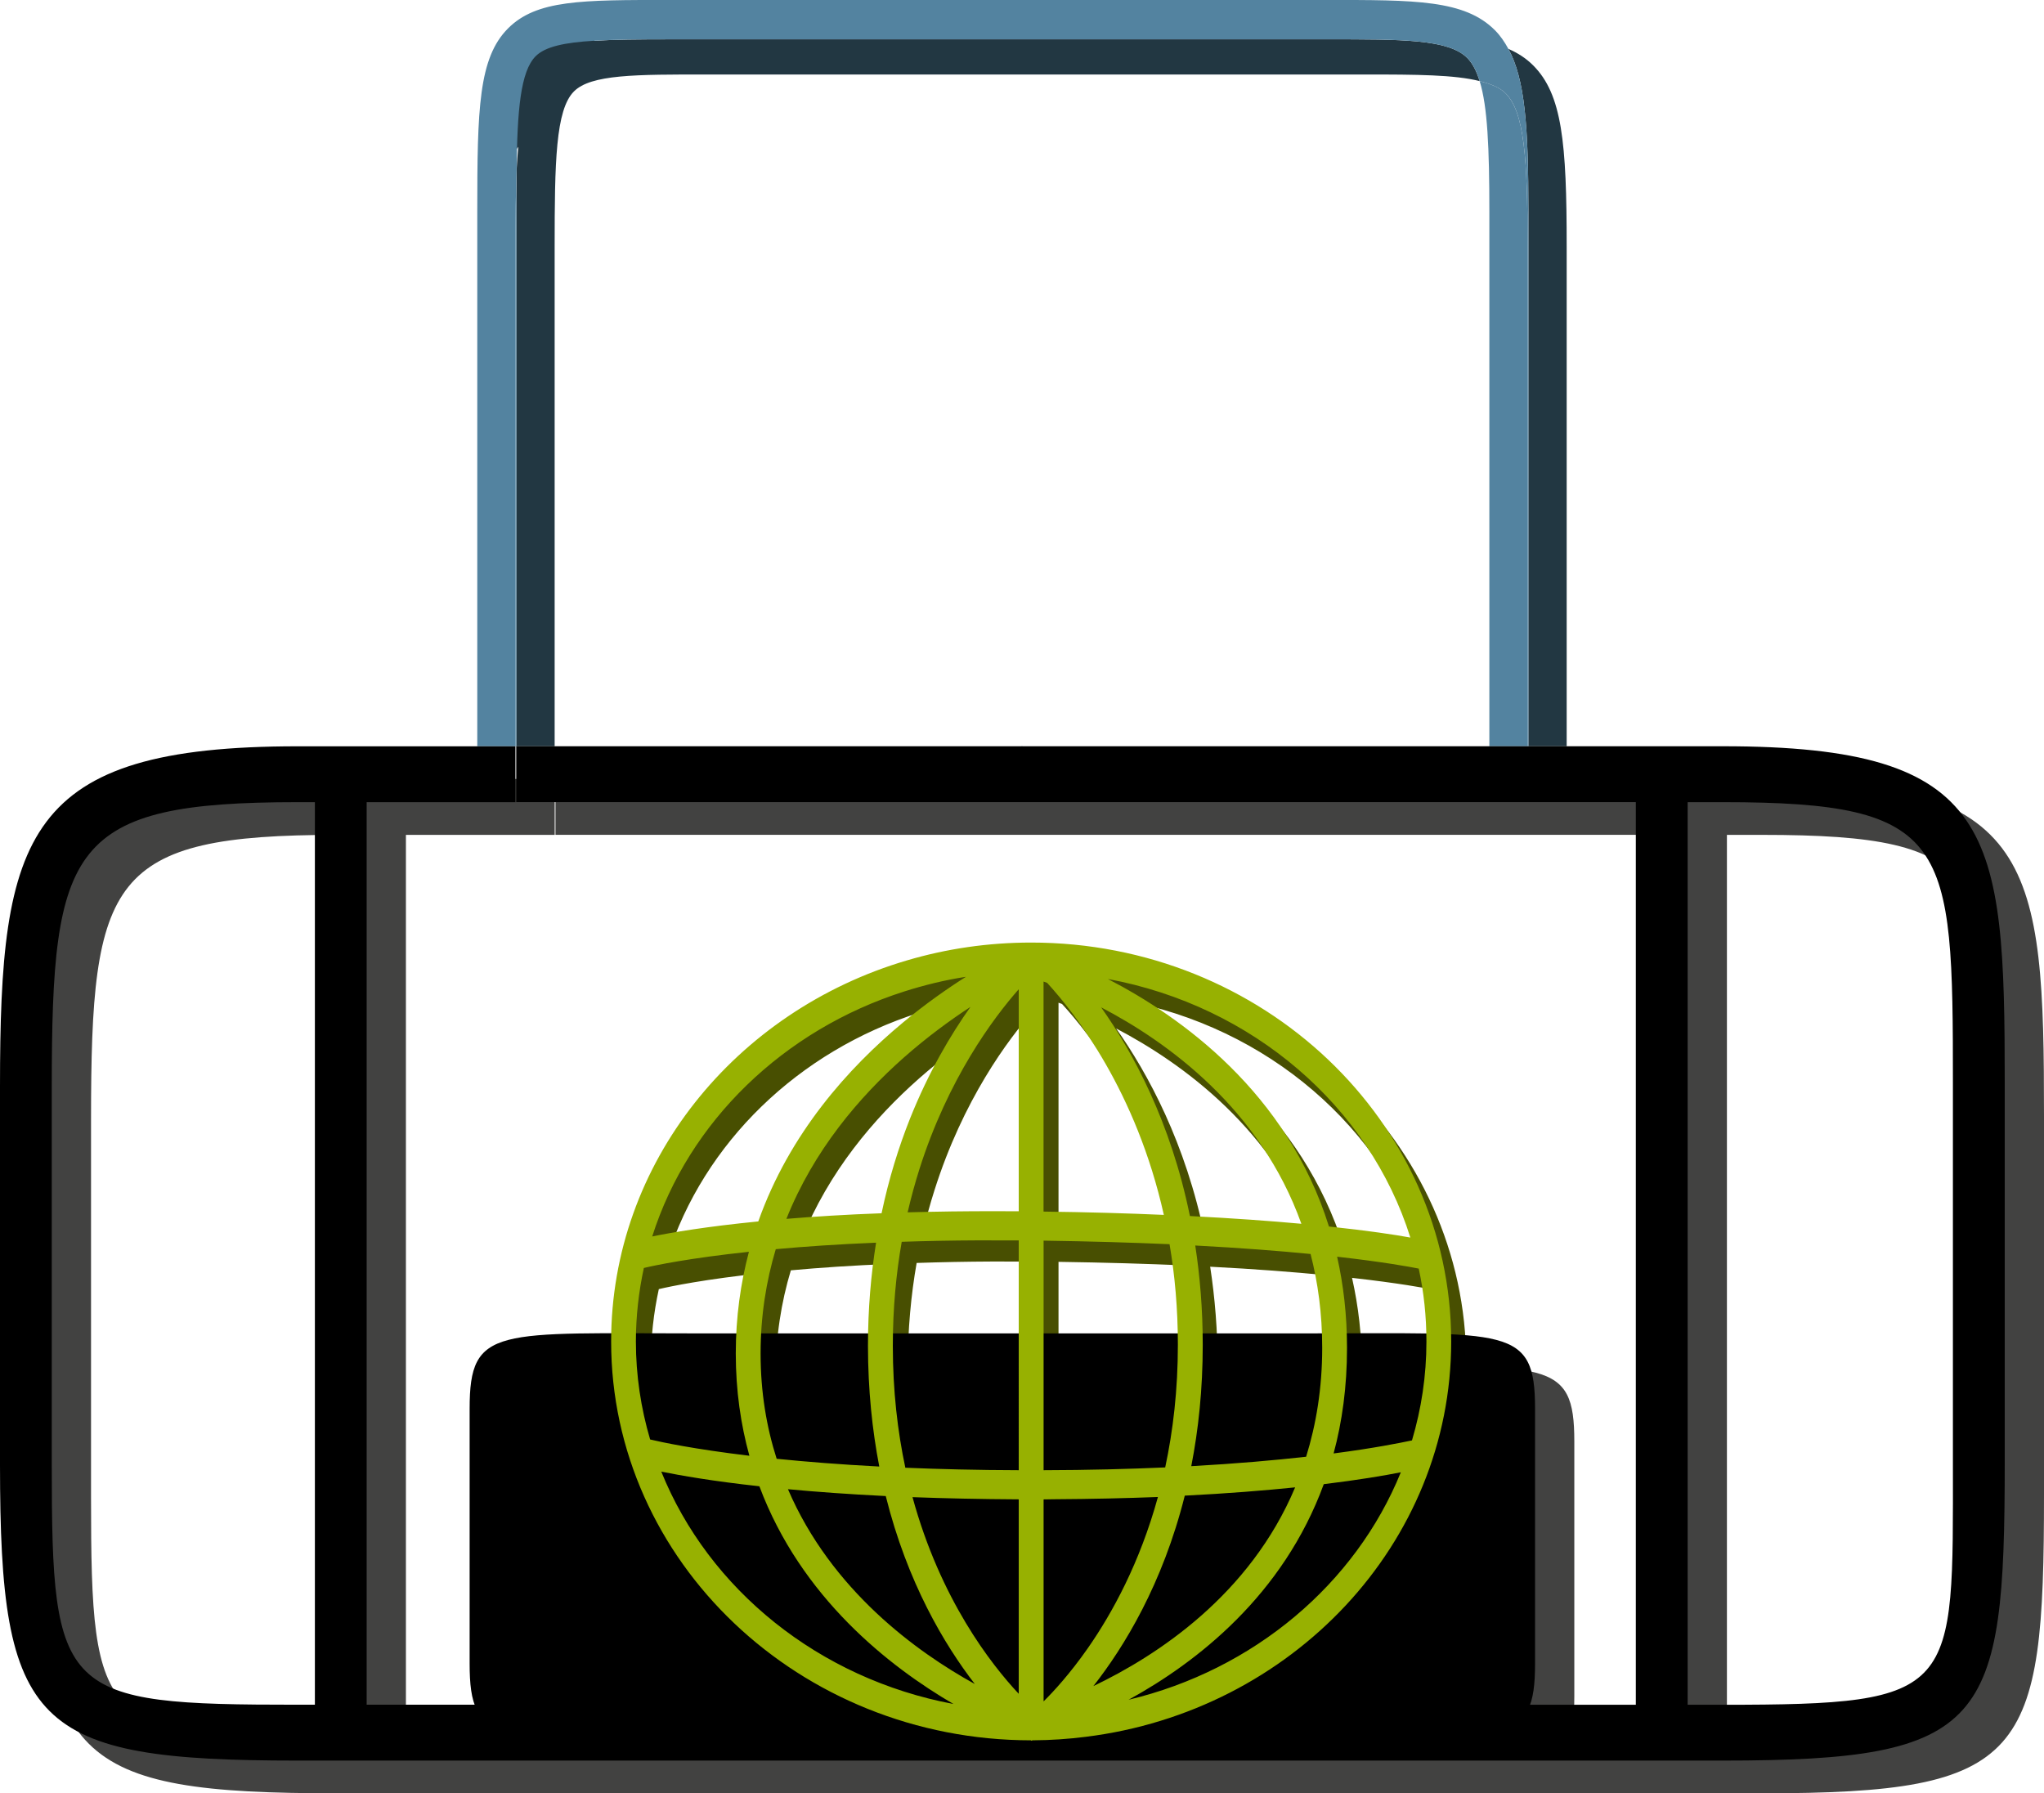 <?xml version="1.0" encoding="utf-8"?>
<!-- Generator: Adobe Illustrator 10.0, SVG Export Plug-In . SVG Version: 3.0.0 Build 76)  -->
<!DOCTYPE svg PUBLIC "-//W3C//DTD SVG 1.0//EN"    "http://www.w3.org/TR/2001/REC-SVG-20010904/DTD/svg10.dtd">
<svg 
	 xmlns:x="http://ns.adobe.com/Extensibility/1.0/" xmlns:i="http://ns.adobe.com/AdobeIllustrator/10.0/" xmlns:graph="http://ns.adobe.com/Graphs/1.0/" i:viewOrigin="4.0352 40.5703" i:rulerOrigin="0 0" i:pageBounds="0 48 48 0"
	 xmlns="http://www.w3.org/2000/svg" xmlns:xlink="http://www.w3.org/1999/xlink" xmlns:a="http://ns.adobe.com/AdobeSVGViewerExtensions/3.0/"
	 width="39.045" height="34.257" viewBox="0 0 39.045 34.257" overflow="visible" enable-background="new 0 0 39.045 34.257"
	 xml:space="preserve">
	<g id="Layer_1" i:layer="yes" i:dimmedPercent="50" i:rgbTrio="#4F008000FFFF">
		<path i:knockout="Off" fill="#484F01" d="M19.982,18.409c-0.825,0-1.623,0.119-2.373,0.34c-3.27,0.964-5.65,3.862-5.65,7.28
			c0,4.199,3.598,7.617,8.021,7.619l0.001,0.008c0.002,0,0.015-0.004,0.031-0.008c0.344-0.002,0.682-0.026,1.014-0.067
			c3.934-0.487,6.982-3.687,6.982-7.552C28.008,21.828,24.407,18.409,19.982,18.409z M27.228,24.043
			c-0.295-0.052-0.803-0.131-1.556-0.21c-0.8-2.561-2.826-4.008-4.223-4.728C24.215,19.617,26.442,21.543,27.228,24.043z
			 M23.117,24.197c0.878,0.045,1.607,0.103,2.203,0.161c0.141,0.546,0.222,1.142,0.222,1.794c0,0.771-0.115,1.459-0.307,2.079
			c-0.602,0.066-1.329,0.132-2.194,0.179c0.137-0.697,0.219-1.469,0.219-2.318C23.26,25.414,23.207,24.783,23.117,24.197z
			 M25.145,23.781c-0.588-0.054-1.293-0.105-2.129-0.148c-0.367-1.799-1.086-3.124-1.695-3.987
			C22.586,20.309,24.362,21.586,25.145,23.781z M20.22,19.154c0.021,0.008,0.043,0.016,0.068,0.025
			c0.54,0.588,1.702,2.072,2.229,4.432c-0.686-0.029-1.449-0.053-2.297-0.063V19.154z M20.22,24.104
			c0.892,0.013,1.694,0.037,2.406,0.068c0.101,0.592,0.159,1.23,0.159,1.92c0,0.863-0.092,1.643-0.242,2.344
			c-0.695,0.031-1.467,0.051-2.323,0.053V24.104z M19.746,19.302v4.241c-0.604-0.005-1.166-0.001-1.688,0.01
			c-0.147,0.004-0.293,0.006-0.434,0.01c0.066-0.287,0.142-0.561,0.225-0.822C18.396,21.01,19.255,19.857,19.746,19.302z
			 M17.668,21.775c-0.214,0.535-0.403,1.138-0.543,1.805c-0.686,0.025-1.292,0.063-1.818,0.107c0.523-1.309,1.392-2.328,2.245-3.082
			c0.445-0.393,0.886-0.715,1.271-0.967C18.444,20.17,18.023,20.883,17.668,21.775z M17.082,28.418
			c-0.753-0.039-1.406-0.092-1.96-0.148c-0.192-0.604-0.305-1.271-0.305-2.012c0-0.721,0.107-1.384,0.29-1.992
			c0.546-0.05,1.183-0.094,1.916-0.123c-0.097,0.607-0.156,1.263-0.156,1.97C16.865,26.956,16.947,27.723,17.082,28.418z
			 M17.56,19.344c0.38-0.121,0.772-0.218,1.178-0.281c-0.358,0.227-0.772,0.518-1.199,0.871c-1.045,0.867-2.171,2.119-2.769,3.802
			c-0.993,0.099-1.654,0.212-2.026,0.288C13.441,21.828,15.251,20.078,17.56,19.344z M12.433,26.029c0-0.481,0.053-0.95,0.152-1.404
			c0.232-0.055,0.88-0.189,2.007-0.309c-0.158,0.598-0.25,1.244-0.25,1.941c0,0.711,0.096,1.36,0.26,1.955
			c-1.063-0.126-1.679-0.259-1.896-0.311C12.529,27.305,12.433,26.678,12.433,26.029z M12.917,28.516
			c0.365,0.074,0.98,0.182,1.874,0.28c0.795,2.126,2.482,3.445,3.706,4.159C15.927,32.473,13.826,30.766,12.917,28.516z
			 M15.338,28.853c0.538,0.05,1.16,0.096,1.868,0.13c0.411,1.651,1.12,2.836,1.701,3.59C17.798,31.96,16.165,30.781,15.338,28.853z
			 M19.746,32.76c-0.529-0.564-1.497-1.803-2.029-3.756c0.615,0.023,1.293,0.038,2.029,0.041V32.76z M19.746,28.488
			c-0.792-0.003-1.516-0.02-2.167-0.047c-0.148-0.696-0.239-1.471-0.239-2.329c0-0.716,0.063-1.378,0.17-1.987
			c0.23-0.008,0.472-0.014,0.72-0.019c0.474-0.009,0.977-0.011,1.516-0.007V28.488z M20.22,32.904v-3.859
			c0.066,0,0.128,0,0.192-0.001c0.722-0.005,1.388-0.021,1.993-0.044c-0.346,1.257-0.872,2.217-1.343,2.891
			C20.725,32.375,20.415,32.713,20.22,32.904z M22.916,28.975c0.819-0.041,1.52-0.098,2.11-0.158
			c-0.867,2.056-2.635,3.213-3.854,3.797C21.758,31.865,22.492,30.665,22.916,28.975z M21.844,32.873
			c1.307-0.717,2.951-1.996,3.728-4.118c0.665-0.081,1.151-0.163,1.472-0.227C26.178,30.662,24.236,32.303,21.844,32.873z
			 M25.76,28.167c0.164-0.606,0.257-1.276,0.257-2.015c0-0.627-0.069-1.205-0.19-1.742c0.888,0.1,1.389,0.193,1.56,0.227
			c0.097,0.451,0.146,0.916,0.146,1.393c0,0.654-0.097,1.287-0.275,1.889C27.024,27.969,26.531,28.067,25.76,28.167z"/>
		<g>
			<path i:knockout="Off" fill="none" d="M25.768,1.424h-11.94h-0.293c-1.4-0.001-2.246-0.002-2.571,0.324
				c-0.35,0.352-0.368,1.354-0.368,2.962v9.546H28.45V4.036c0-1.216-0.034-2.003-0.185-2.486c-0.476-0.121-1.191-0.127-2.204-0.126
				H25.768z"/>
			<path i:knockout="Off" fill="none" d="M11.339,0.779c-0.539,0.033-0.92,0.107-1.107,0.295c-0.289,0.29-0.351,1.03-0.364,2.181
				c0.041-1.023,0.167-1.637,0.567-2.04C10.666,0.986,10.957,0.856,11.339,0.779z"/>
			<path i:knockout="Off" fill="#223742" d="M25.332,0.751H12.801c-0.589,0-1.058,0.004-1.453,0.028l0.25-0.349L9.544,0.898
				L9.497,1.086L9.451,3.433L9.9,2.805C9.888,2.95,9.875,3.09,9.868,3.256c-0.002,0.244-0.004,0.5-0.004,0.78v10.219h0.731V4.709
				c0-1.607,0.018-2.61,0.368-2.962c0.325-0.326,1.171-0.325,2.571-0.324h12.527c1.013-0.001,1.729,0.006,2.204,0.126
				c-0.06-0.191-0.135-0.339-0.236-0.441C27.671,0.748,26.79,0.75,25.332,0.751z M29.289,1.251
				c-0.136-0.137-0.294-0.238-0.476-0.318c0.318,0.58,0.383,1.485,0.383,3.103v10.219h0.731V4.709
				C29.928,2.723,29.839,1.803,29.289,1.251z"/>
			<path i:knockout="Off" fill="#5383A0" d="M28.45,14.255h0.73V4.709c0-1.697-0.063-2.568-0.42-2.927
				c-0.109-0.111-0.285-0.18-0.495-0.232c0.15,0.483,0.185,1.27,0.185,2.486V14.255z"/>
			<path i:knockout="Off" fill="#5383A0" d="M28.813,0.933c-0.072-0.132-0.154-0.253-0.256-0.355
				c-0.578-0.581-1.52-0.58-3.227-0.578H12.802c-1.701-0.002-2.554-0.002-3.098,0.543C9.142,1.107,9.117,2.076,9.117,4.036v10.219
				h0.731V4.709c0-0.565,0.004-1.039,0.02-1.454c0.013-1.151,0.075-1.891,0.364-2.181c0.187-0.188,0.568-0.262,1.107-0.295
				c0.396-0.024,0.869-0.029,1.462-0.028h12.531c1.458-0.001,2.339-0.003,2.697,0.358c0.102,0.102,0.177,0.25,0.236,0.441
				c0.21,0.053,0.386,0.122,0.495,0.232c0.357,0.358,0.42,1.229,0.42,2.927v9.546h0.016V4.036
				C29.196,2.418,29.132,1.513,28.813,0.933z"/>
			<path i:knockout="Off" fill="#5383A0" d="M9.864,4.036c0-0.281,0.001-0.536,0.004-0.78c-0.016,0.415-0.02,0.889-0.02,1.454v9.546
				h0.016V4.036z"/>
		</g>
		<path i:knockout="Off" fill="#5383A0" d="M19.53,14.255h-0.016v0.534h0.016V14.255z"/>
		<path i:knockout="Off" fill="#5383A0" d="M19.53,15.323v-0.534h-0.016v0.534H19.53z"/>
		<g>
			<g>
				<path i:knockout="Off" fill="#424241" d="M33.66,14.88H10.611v1.067h21.387v17.242H7.754V15.948h2.842V14.88H6.437
					c-5.221,0-5.687,1.685-5.687,6.499v7.23c0,5.014,0.638,5.647,5.687,5.647H33.66c5.049,0,5.385-0.692,5.385-5.706v-7.23
					C39.045,16.506,38.881,14.88,33.66,14.88z M6.765,33.189H6.437c-4.522,0-4.698-0.171-4.698-4.58v-7.23
					c0-4.61,0.348-5.431,4.698-5.431h0.328V33.189z M38.055,28.551c0,4.409,0.127,4.639-4.395,4.639h-0.672V15.948h0.672
					c4.35,0,4.395,0.762,4.395,5.373V28.551z"/>
				<path i:knockout="Off" fill="#424241" d="M9.721,27.534c0-1.587,0.509-1.438,4.407-1.438h11.539
					c3.898,0,4.406-0.149,4.406,1.438v4.865c0,1.586-0.508,1.437-4.406,1.437H14.128c-3.897,0-4.407,0.149-4.407-1.437V27.534z"/>
			</g>
			<path i:knockout="Off" d="M32.91,14.255H9.861v1.067h21.387v17.242H7.004V15.323h2.842v-1.067H5.687
				C0.466,14.255,0,15.94,0,20.754v7.23c0,5.014,0.638,5.647,5.687,5.647H32.91c5.049,0,5.385-0.692,5.385-5.706v-7.23
				C38.295,15.881,38.131,14.255,32.91,14.255z M6.015,32.564H5.687c-4.522,0-4.698-0.171-4.698-4.58v-7.23
				c0-4.61,0.348-5.431,4.698-5.431h0.328V32.564z M37.305,27.926c0,4.409,0.127,4.639-4.395,4.639h-0.672V15.323h0.672
				c4.35,0,4.395,0.762,4.395,5.373V27.926z"/>
			<path i:knockout="Off" d="M8.971,26.909c0-1.587,0.509-1.438,4.407-1.438h11.539c3.898,0,4.406-0.149,4.406,1.438v4.865
				c0,1.586-0.508,1.437-4.406,1.437H13.378c-3.897,0-4.407,0.149-4.407-1.437V26.909z"/>
		</g>
		<path i:knockout="Off" fill="#97B101" d="M19.698,18.005c-0.826,0-1.624,0.119-2.374,0.341c-3.27,0.963-5.65,3.861-5.65,7.279
			c0,4.2,3.598,7.617,8.021,7.619l0,0.008c0.003,0,0.014-0.004,0.031-0.008c0.344-0.002,0.683-0.025,1.014-0.067
			c3.934-0.487,6.981-3.687,6.981-7.552C27.722,21.424,24.122,18.005,19.698,18.005z M26.941,23.64
			c-0.294-0.054-0.802-0.131-1.555-0.211c-0.799-2.56-2.827-4.008-4.223-4.728C23.93,19.213,26.156,21.139,26.941,23.64z
			 M22.832,23.792c0.877,0.046,1.607,0.104,2.203,0.162c0.141,0.547,0.222,1.142,0.222,1.794c0,0.771-0.115,1.459-0.307,2.079
			c-0.602,0.067-1.328,0.132-2.194,0.18c0.137-0.698,0.219-1.47,0.219-2.319C22.975,25.01,22.922,24.379,22.832,23.792z
			 M24.859,23.377c-0.588-0.054-1.293-0.105-2.129-0.148c-0.366-1.799-1.086-3.124-1.695-3.986
			C22.301,19.904,24.076,21.182,24.859,23.377z M19.935,18.75c0.022,0.009,0.044,0.016,0.068,0.025
			c0.539,0.588,1.702,2.072,2.229,4.432c-0.687-0.03-1.45-0.053-2.298-0.063V18.75z M19.935,23.699
			c0.893,0.013,1.693,0.037,2.406,0.068c0.101,0.592,0.159,1.23,0.159,1.92c0,0.863-0.092,1.643-0.242,2.344
			c-0.695,0.031-1.468,0.051-2.323,0.053V23.699z M19.46,18.897v4.241c-0.604-0.004-1.165-0.001-1.688,0.01
			c-0.148,0.004-0.293,0.007-0.434,0.01c0.066-0.287,0.142-0.561,0.224-0.822C18.111,20.605,18.97,19.453,19.46,18.897z
			 M17.382,21.371c-0.213,0.536-0.402,1.138-0.542,1.805c-0.686,0.025-1.292,0.063-1.818,0.107c0.522-1.309,1.391-2.327,2.244-3.082
			c0.445-0.393,0.887-0.715,1.272-0.967C18.16,19.766,17.738,20.479,17.382,21.371z M16.796,28.014
			c-0.753-0.039-1.406-0.092-1.96-0.148c-0.193-0.604-0.307-1.271-0.307-2.012c0-0.721,0.108-1.383,0.29-1.992
			c0.546-0.05,1.183-0.094,1.916-0.124c-0.097,0.608-0.155,1.264-0.155,1.971C16.581,26.552,16.662,27.318,16.796,28.014z
			 M17.274,18.939c0.381-0.121,0.772-0.218,1.178-0.28c-0.359,0.227-0.772,0.517-1.199,0.87c-1.045,0.867-2.171,2.119-2.768,3.803
			c-0.993,0.098-1.654,0.211-2.026,0.287C13.156,21.424,14.966,19.674,17.274,18.939z M12.147,25.625
			c0-0.48,0.054-0.951,0.152-1.404c0.231-0.055,0.879-0.189,2.007-0.309c-0.158,0.598-0.251,1.244-0.251,1.941
			c0,0.711,0.096,1.361,0.26,1.955c-1.063-0.127-1.678-0.259-1.896-0.311C12.243,26.9,12.147,26.273,12.147,25.625z M12.632,28.111
			c0.366,0.074,0.981,0.183,1.874,0.28c0.795,2.126,2.482,3.445,3.707,4.159C15.643,32.068,13.54,30.361,12.632,28.111z
			 M15.052,28.447c0.539,0.051,1.16,0.096,1.868,0.131c0.412,1.651,1.119,2.836,1.701,3.59
			C17.513,31.557,15.879,30.377,15.052,28.447z M19.46,32.355c-0.529-0.564-1.496-1.803-2.029-3.756
			c0.615,0.023,1.292,0.038,2.029,0.042V32.355z M19.46,28.084c-0.791-0.002-1.515-0.02-2.166-0.047
			c-0.148-0.695-0.239-1.471-0.239-2.329c0-0.716,0.063-1.378,0.17-1.987c0.23-0.008,0.472-0.014,0.719-0.019
			c0.474-0.009,0.977-0.011,1.516-0.007V28.084z M19.935,32.5v-3.858c0.066,0,0.128-0.001,0.193-0.003
			c0.722-0.004,1.388-0.02,1.991-0.043c-0.346,1.257-0.871,2.217-1.341,2.891C20.439,31.971,20.129,32.309,19.935,32.5z
			 M22.632,28.57c0.817-0.041,1.519-0.098,2.108-0.158c-0.865,2.057-2.635,3.213-3.854,3.796
			C21.473,31.461,22.208,30.26,22.632,28.57z M21.559,32.469c1.307-0.717,2.951-1.996,3.728-4.118
			c0.664-0.081,1.151-0.163,1.472-0.227C25.892,30.258,23.951,31.898,21.559,32.469z M25.475,27.764
			c0.164-0.608,0.256-1.278,0.256-2.016c0-0.627-0.068-1.205-0.189-1.742c0.887,0.1,1.388,0.193,1.559,0.227
			c0.098,0.451,0.147,0.916,0.147,1.393c0,0.654-0.097,1.287-0.276,1.889C26.738,27.564,26.245,27.664,25.475,27.764z"/>
	</g>
</svg>
